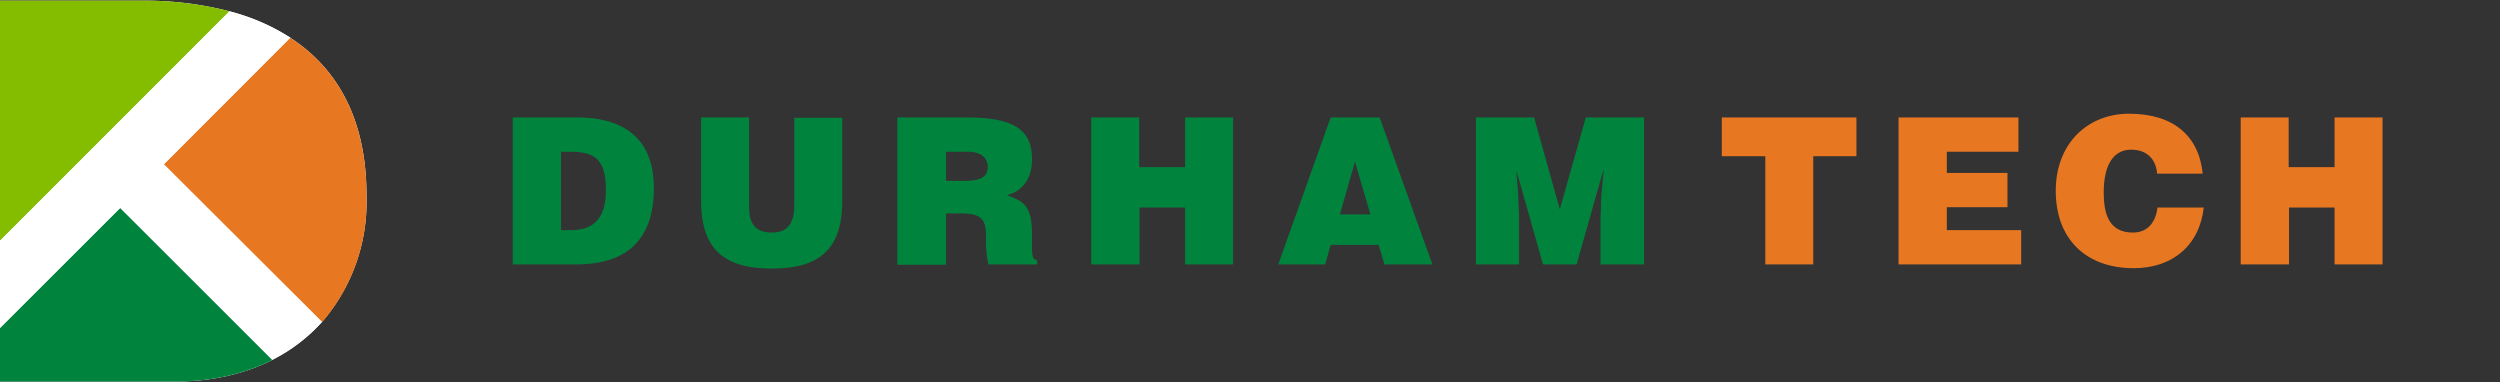 <svg id="Layer_1" xmlns="http://www.w3.org/2000/svg" viewBox="0 0 729.9 111.6"><rect x="0" y="0" width="729.9" height="111.6" fill="#333333" stroke="none"/><style>.st2{fill:#fff}.st3{fill:#e87722}.st5{fill:#00843d}</style><pattern x="-56" y="-226.3" width="69" height="69" patternUnits="userSpaceOnUse" id="Unnamed_Pattern" viewBox="2.1 -70.9 69 69" overflow="visible"><path fill="none" d="M2.1-70.9h69v69h-69z"/><path fill="#f7bc60" d="M2.1-70.9h69v69h-69z"/><path class="st2" d="M61.8-71.7v.2l-.2.2-.1.3c-.2 0 0 .3 0 .4v.5l.4.6c.2.1.4.5.7.6l.5-.2h.6c.2 0 0-.4.3-.5h.4c.2 0 .3-.3.3-.5v-.2l.2-.3-.1-.2v-.3-.6c-.5-.7-1.3-.9-2-.8-.2 0-.3.2-.5.3-.2 0-.1.1-.3.2l-.2.2v.2M54.1-71.7v.2l-.2.2v.3c-.2 0 0 .3 0 .4l-.1.1v.4l.5.6c.2.1.3.5.6.6l.5-.2h.6c.2 0 .1-.4.3-.5h.4c.2 0 .3-.3.4-.5v-.2l.1-.3v-.2-.3l-.1-.6c-.4-.7-1.3-.9-2-.8-.2 0-.3.2-.5.3l-.3.2-.2.2v.2M46.4-71.7v.2l-.2.2v.3c-.2 0 0 .3 0 .4v.1c-.1.2 0 .3 0 .4 0 .2.2.4.4.6l.6.6.6-.2h.5c.3 0 .2-.4.3-.5h.4c.2 0 .4-.3.4-.5v-.2c0-.1.2-.2.1-.3v-.2-.3l-.1-.6c-.4-.7-1.2-.9-2-.8-.2 0-.3.2-.4.3-.2 0-.2.1-.3.2l-.3.2v.2M38.8-71.7v.2l-.2.2-.1.3c-.2 0 0 .3 0 .4v.5l.4.6c.2.1.4.5.7.6l.5-.2h.6c.2 0 0-.4.3-.5h.4c.2 0 .3-.3.3-.5v-.2l.2-.3-.1-.2v-.3-.6c-.5-.7-1.3-.9-2-.8-.2 0-.3.2-.5.3-.2 0-.1.1-.3.2l-.2.2v.2M31.1-71.7v.2l-.2.2v.3c-.2 0 0 .3 0 .4l-.1.1v.4l.5.6c.2.1.3.5.6.6l.5-.2h.6c.2 0 .1-.4.3-.5h.4c.2 0 .3-.3.4-.5v-.2l.1-.3v-.2-.3l-.1-.6c-.4-.7-1.3-.9-2-.8-.2 0-.3.2-.5.3l-.3.2-.2.2v.2M23.4-71.7v.2l-.2.2v.3c-.2 0 0 .3 0 .4v.1c-.1.2 0 .3 0 .4 0 .2.2.4.4.6l.6.6.6-.2h.5c.3 0 .2-.4.3-.5h.4c.2 0 .4-.3.4-.5v-.2c0-.1.2-.2.1-.3v-.2-.3l-.1-.6c-.4-.7-1.2-.9-2-.8-.2 0-.3.2-.4.3-.2 0-.2.1-.3.2l-.3.2v.2M15.8-71.7v.2l-.2.2-.1.3c-.2 0 0 .3 0 .4v.5l.4.6c.2.1.4.5.7.6l.5-.2h.6c.2 0 0-.4.3-.5h.4c.2 0 .3-.3.3-.5v-.2l.2-.3-.1-.2v-.3-.6c-.5-.7-1.3-.9-2-.8-.2 0-.3.2-.5.3-.2 0-.1.1-.3.2l-.2.2v.2M8.1-71.7v.2l-.2.2v.3c-.2 0 0 .3 0 .4l-.1.1v.4l.5.6c.2.1.3.5.6.6l.5-.2h.6c.2 0 .1-.4.3-.5h.4c.2 0 .3-.3.4-.5v-.2l.1-.3v-.2-.3l-.1-.6c-.4-.7-1.3-.9-2-.8-.2 0-.3.2-.5.3l-.3.2-.2.2v.2M.4-71.7v.2l-.2.2v.3c-.2 0 0 .3 0 .4v.1c-.1.2 0 .3 0 .4 0 .2.2.4.4.6l.6.6.6-.2h.5c.3 0 .2-.4.3-.5H3c.2 0 .4-.3.4-.5v-.2c0-.1.2-.2.1-.3v-.2-.3l-.1-.6c-.4-.7-1.2-.9-2-.8-.2 0-.3.2-.4.3-.2 0-.2.1-.3.2l-.3.2v.2"/><g><path class="st2" d="M69.4-71.7v.2l-.2.2v.3c-.2 0 0 .3 0 .4v.1c-.1.2 0 .3 0 .4 0 .2.2.4.4.6l.6.6.6-.2h.5c.3 0 .2-.4.3-.5h.4c.2 0 .4-.3.4-.5v-.2c0-.1.2-.2.1-.3v-.2-.3l-.1-.6c-.4-.7-1.2-.9-2-.8-.2 0-.3.2-.4.3-.2 0-.2.1-.3.2l-.3.2v.2"/></g><path class="st2" d="M.5-71.7v.2l-.2.2v.3c-.2 0 0 .3 0 .4l-.1.1v.4l.5.6c.2.1.3.5.6.6l.5-.2h.6c.2 0 .1-.4.3-.5H3c.2 0 .3-.3.4-.5v-.2-.3-.2-.3-.6c-.4-.7-1.3-.9-2-.8-.2 0-.3.2-.5.3l-.3.2-.2.2v.2"/><g><path class="st2" d="M69.4-64v.2l-.2.1v.4c-.2 0 0 .2 0 .3v.2c-.1.1 0 .3 0 .4 0 .2.2.4.4.5.2.2.4.6.6.6l.6-.1h.5c.3-.1.2-.4.3-.5h.4c.2-.1.4-.3.4-.5v-.2c0-.1.2-.2.1-.3v-.2-.4l-.1-.5c-.4-.7-1.2-1-2-.8l-.4.2-.3.2-.3.3v.1M61.8-64v.2l-.2.1s-.1.3 0 .4c-.3 0-.1.2-.1.3V-62.4l.5.5c.1.2.3.6.6.6l.5-.1h.6c.2-.1.1-.4.3-.5h.4c.2-.1.3-.3.3-.5v-.2l.2-.3v-.2c-.1-.1 0-.2 0-.4s0-.3-.2-.5c-.3-.7-1.2-1-2-.8l-.4.2c-.2.1-.1.2-.3.2l-.2.3v.1M54.1-64v.2l-.2.1v.4c-.2 0 0 .2 0 .3l-.1.2v.4l.5.5c.2.2.4.6.6.6l.5-.1h.6c.2-.1.1-.4.3-.5h.4l.4-.5v-.2l.1-.3v-.2-.4L57-64c-.4-.7-1.3-1-2-.8l-.4.2-.4.2-.2.3v.1M46.5-64v.2l-.2.1-.1.4c-.2 0 0 .2 0 .3V-62.4c0 .2.3.4.4.5.2.2.4.6.6.6l.6-.1h.6c.2-.1 0-.4.2-.5h.4c.2-.1.4-.3.4-.5v-.2l.2-.3-.1-.2v-.4-.5c-.5-.7-1.3-1-2-.8l-.5.2c-.2.1-.1.2-.3.2l-.2.3v.1M38.8-64v.2l-.2.1v.4c-.2 0 0 .2 0 .3l-.1.2v.4l.5.5c.2.2.3.6.6.6l.5-.1h.6c.2-.1.1-.4.3-.5h.4l.4-.5v-.2-.3-.2-.4-.5c-.4-.7-1.3-1-2-.8l-.5.2c-.1.1-.1.2-.3.2l-.2.3v.1M31.1-64v.2l-.2.1v.4c-.2 0 0 .2 0 .3v.2c-.1.1 0 .3 0 .4 0 .2.2.4.4.5.2.2.4.6.6.6l.6-.1h.5c.3-.1.2-.4.3-.5h.4c.2-.1.4-.3.4-.5v-.2c0-.1.2-.2.1-.3v-.2-.4L34-64c-.4-.7-1.2-1-2-.8l-.4.2-.3.2-.3.3v.1M23.5-64v.2l-.2.1s-.1.3 0 .4c-.3 0-.1.2-.1.3V-62.4l.5.5c.1.2.3.6.6.6l.5-.1h.6c.2-.1.1-.4.3-.5h.4c.2-.1.3-.3.3-.5v-.2l.2-.3v-.2c-.1-.1 0-.2 0-.4-.1-.2 0-.3-.2-.5-.4-.7-1.2-1-2-.8l-.4.2c-.2.1-.1.2-.3.2l-.2.3v.1M15.8-64v.2l-.2.1v.4c-.2 0 0 .2 0 .3l-.1.2v.4l.5.5c.2.2.4.6.6.6l.5-.1h.6c.2-.1.1-.4.3-.5h.4l.4-.5v-.2l.1-.3v-.2-.4l-.1-.5c-.4-.7-1.3-1-2-.8l-.4.2-.4.2-.2.3v.1M8.2-64v.2l-.2.1-.1.4c-.2 0 0 .2 0 .3V-62.4c0 .2.3.4.4.5.2.2.4.6.6.6l.6-.1h.6c.2-.1 0-.4.2-.5h.4c.2-.1.4-.3.4-.5v-.2l.2-.3-.1-.2v-.4-.5c-.5-.7-1.3-1-2-.8l-.5.2c-.2.1-.1.2-.3.2l-.2.3v.1M.5-64v.2l-.2.1s-.1.3 0 .4c-.2 0 0 .2 0 .3l-.1.2v.4l.5.5c.2.2.3.6.6.6l.5-.1h.6c.2-.1.1-.4.3-.5H3l.4-.5v-.2-.3-.2-.4-.5c-.4-.7-1.3-1-2-.8l-.5.2c-.1.1-.1.2-.3.2l-.2.3v.1"/><g><path class="st2" d="M69.4-56.3v.1l-.2.2v.3c-.2 0 0 .3 0 .4v.1c-.1.2 0 .3 0 .4 0 .2.2.4.4.6l.6.6.6-.2h.5c.3 0 .2-.3.3-.5h.4c.2 0 .4-.3.4-.5v-.2s.2-.2.1-.3v-.2-.3l-.1-.6c-.4-.6-1.2-.9-2-.7-.2 0-.3 0-.4.2-.2 0-.2.1-.3.2l-.3.2v.2M61.8-56.3v.1l-.2.2v.3c-.3 0-.1.3-.1.4v.5l.5.6c.1.1.3.5.6.6l.5-.2h.6c.2 0 .1-.3.3-.5h.4c.2 0 .3-.3.3-.5v-.2l.2-.3v-.5c0-.2 0-.4-.2-.6-.3-.6-1.2-.9-2-.7l-.4.2c-.2 0-.1.1-.3.2l-.2.2v.2M54.1-56.3v.1l-.2.2v.3c-.2 0 0 .3 0 .4l-.1.1v.4l.5.6.6.6.5-.2h.6c.2 0 .1-.3.3-.5h.4c.2 0 .3-.3.4-.5v-.2l.1-.3v-.2-.3l-.1-.6c-.4-.6-1.3-.9-2-.7-.2 0-.3 0-.4.2l-.4.2-.2.2v.2M46.5-56.3v.1l-.2.2-.1.3c-.2 0 0 .3 0 .4v.5c0 .2.3.4.4.6l.6.6.6-.2h.6c.2 0 0-.3.2-.5h.4c.2 0 .4-.3.4-.5v-.2l.2-.3-.1-.2v-.3-.6c-.5-.6-1.3-.9-2-.7-.2 0-.4 0-.5.2-.2 0-.1.1-.3.2l-.2.2v.2M38.8-56.3v.1l-.2.2v.3c-.2 0 0 .3 0 .4l-.1.1v.4l.5.6c.2.1.3.5.6.6l.5-.2h.6c.2 0 .1-.3.3-.5h.4c.2 0 .3-.3.4-.5v-.2-.3-.2-.3-.6c-.4-.6-1.3-.9-2-.7-.2 0-.3 0-.5.2l-.3.2-.2.2v.2M31.1-56.3v.1l-.2.2v.3c-.2 0 0 .3 0 .4v.1c-.1.2 0 .3 0 .4 0 .2.2.4.4.6l.6.6.6-.2h.5c.3 0 .2-.3.3-.5h.4c.2 0 .4-.3.4-.5v-.2s.2-.2.1-.3v-.2-.3l-.1-.6c-.4-.6-1.2-.9-2-.7-.2 0-.3 0-.4.2-.2 0-.2.1-.3.2l-.3.2v.2M23.5-56.3v.1l-.2.2v.3c-.3 0-.1.3-.1.4v.5l.5.6c.1.1.3.5.6.6l.5-.2h.6c.2 0 .1-.3.3-.5h.4c.2 0 .3-.3.3-.5v-.2l.2-.3v-.5c-.1-.2 0-.4-.2-.6-.4-.6-1.2-.9-2-.7l-.4.2c-.2 0-.1.1-.3.2l-.2.2v.2M15.8-56.3v.1l-.2.2v.3c-.2 0 0 .3 0 .4l-.1.1v.4l.5.6.6.6.5-.2h.6c.2 0 .1-.3.3-.5h.4c.2 0 .3-.3.4-.5v-.2l.1-.3v-.2-.3l-.1-.6c-.4-.6-1.3-.9-2-.7-.2 0-.3 0-.4.2l-.4.2-.2.2v.2M8.2-56.3v.1L8-56l-.1.3c-.2 0 0 .3 0 .4v.5c0 .2.3.4.4.6l.6.6.6-.2h.6c.2 0 0-.3.2-.5h.4c.2 0 .4-.3.4-.5v-.2l.2-.3-.1-.2v-.3-.6c-.5-.6-1.3-.9-2-.7-.2 0-.4 0-.5.2-.2 0-.1.1-.3.2l-.2.2v.2M.5-56.3v.1l-.2.2v.3c-.2 0 0 .3 0 .4l-.1.1v.4l.5.6c.2.1.3.5.6.6l.5-.2h.6c.2 0 .1-.3.3-.5H3c.2 0 .3-.3.4-.5v-.2-.3-.2-.3-.6c-.4-.6-1.3-.9-2-.7-.2 0-.3 0-.5.2l-.3.2-.2.2v.2"/></g><g><path class="st2" d="M69.4-48.7v.2l-.2.1v.4c-.2 0 0 .2 0 .3v.2c-.1.1 0 .3 0 .4 0 .2.2.4.4.5.2.2.4.6.6.6l.6-.1h.5c.3-.1.2-.4.3-.5h.4c.2-.1.4-.3.4-.5v-.2c0-.1.2-.2.1-.3v-.2-.4l-.1-.5c-.4-.7-1.2-1-2-.8l-.4.2-.3.2-.3.3v.1M61.8-48.7v.2l-.2.1s-.1.3 0 .4c-.3 0-.1.2-.1.3V-47l.5.5c.1.2.3.6.6.6l.5-.1h.6c.2-.1.1-.4.3-.5h.4c.2-.1.3-.3.3-.5v-.2l.2-.3v-.2c-.1-.1 0-.2 0-.4s0-.3-.2-.5c-.3-.7-1.2-1-2-.8l-.4.2c-.2.1-.1.2-.3.2l-.2.3v.1M54.1-48.7v.2l-.2.1v.4c-.2 0 0 .2 0 .3l-.1.2v.4l.5.5c.2.2.4.6.6.6l.5-.1h.6c.2-.1.1-.4.3-.5h.4l.4-.5v-.2l.1-.3v-.2-.4l-.1-.5c-.4-.7-1.3-1-2-.8l-.4.2-.4.2-.2.3v.1M46.5-48.7v.2l-.2.1-.1.4c-.2 0 0 .2 0 .3V-47c0 .2.3.4.4.5.2.2.4.6.6.6l.6-.1h.6c.2-.1 0-.4.2-.5h.4c.2-.1.4-.3.4-.5v-.2l.2-.3-.1-.2v-.4-.5c-.5-.7-1.3-1-2-.8l-.5.2c-.2.1-.1.2-.3.2l-.2.3v.1M38.8-48.7v.2l-.2.1v.4c-.2 0 0 .2 0 .3l-.1.2v.4l.5.5c.2.2.3.6.6.6l.5-.1h.6c.2-.1.1-.4.3-.5h.4l.4-.5v-.2-.3-.2-.4-.5c-.4-.7-1.3-1-2-.8l-.5.2c-.1.1-.1.2-.3.2l-.2.3v.1M31.1-48.7v.2l-.2.1v.4c-.2 0 0 .2 0 .3v.2c-.1.1 0 .3 0 .4 0 .2.2.4.4.5.2.2.4.6.6.6l.6-.1h.5c.3-.1.2-.4.3-.5h.4c.2-.1.4-.3.4-.5v-.2c0-.1.2-.2.1-.3v-.2-.4l-.1-.5c-.4-.7-1.2-1-2-.8l-.4.2-.3.2-.3.3v.1M23.5-48.7v.2l-.2.1s-.1.3 0 .4c-.3 0-.1.2-.1.3V-47l.5.5c.1.2.3.6.6.6l.5-.1h.6c.2-.1.1-.4.3-.5h.4c.2-.1.3-.3.3-.5v-.2l.2-.3v-.2c-.1-.1 0-.2 0-.4-.1-.2 0-.3-.2-.5-.4-.7-1.2-1-2-.8l-.4.2c-.2.1-.1.2-.3.2l-.2.3v.1M15.8-48.7v.2l-.2.1v.4c-.2 0 0 .2 0 .3l-.1.2v.4l.5.5c.2.2.4.6.6.6l.5-.1h.6c.2-.1.1-.4.3-.5h.4l.4-.5v-.2l.1-.3v-.2-.4l-.1-.5c-.4-.7-1.3-1-2-.8l-.4.2-.4.2-.2.3v.1M8.2-48.7v.2l-.2.1-.1.4c-.2 0 0 .2 0 .3V-47c0 .2.3.4.4.5.2.2.4.6.6.6l.6-.1h.6c.2-.1 0-.4.2-.5h.4c.2-.1.4-.3.4-.5v-.2l.2-.3-.1-.2v-.4-.5c-.5-.7-1.3-1-2-.8l-.5.2c-.2.1-.1.2-.3.2l-.2.3v.1M.5-48.7v.2l-.2.1s-.1.3 0 .4c-.2 0 0 .2 0 .3l-.1.2v.4l.5.5c.2.2.3.6.6.6l.5-.1h.6c.2-.1.1-.4.3-.5H3l.4-.5v-.2-.3-.2-.4-.5c-.4-.7-1.3-1-2-.8l-.5.2c-.1.1-.1.2-.3.2l-.2.3v.1"/></g><g><path class="st2" d="M69.4-41v.1l-.2.2v.3c-.2.1 0 .3 0 .4v.1c-.1.2 0 .3 0 .4 0 .2.2.4.4.6l.6.6.6-.1.5-.1c.3 0 .2-.3.3-.5h.4c.2 0 .4-.3.4-.5v-.2s.2-.1.1-.3v-.2-.3l-.1-.6c-.4-.6-1.2-.9-2-.7-.2 0-.3 0-.4.2-.2 0-.2.1-.3.2l-.3.2v.2M61.8-41v.1l-.2.2v.3c-.3.1-.1.3-.1.4v.5l.5.6c.1.1.3.5.6.6l.5-.1.6-.1c.2 0 .1-.3.3-.5h.4c.2 0 .3-.3.3-.5v-.2c.1 0 .2-.1.2-.3v-.5c0-.2 0-.4-.2-.6-.3-.6-1.2-.9-2-.7l-.4.2c-.2 0-.1.1-.3.2l-.2.2v.2M54.1-41v.1l-.2.2v.3c-.2.1 0 .3 0 .4l-.1.1v.4l.5.6.6.6.5-.1.6-.1c.2 0 .1-.3.3-.5h.4c.2 0 .3-.3.4-.5v-.2l.1-.3v-.2-.3l-.1-.6c-.4-.6-1.3-.9-2-.7-.2 0-.3 0-.4.2l-.4.2-.2.2v.2M46.5-41v.1l-.2.2-.1.3c-.2.1 0 .3 0 .4v.5c0 .2.3.4.4.6l.6.6.6-.1.6-.1c.2 0 0-.3.2-.5h.4c.2 0 .4-.3.4-.5v-.2c.1 0 .2-.1.2-.3l-.1-.2v-.3-.6c-.5-.6-1.3-.9-2-.7-.2 0-.4 0-.5.2-.2 0-.1.1-.3.2l-.2.2v.2M38.8-41v.1l-.2.2v.3c-.2.1 0 .3 0 .4l-.1.1v.4l.5.6c.2.1.3.5.6.6l.5-.1.6-.1c.2 0 .1-.3.3-.5h.4c.2 0 .3-.3.4-.5v-.2-.3-.2-.3-.6c-.4-.6-1.3-.9-2-.7-.2 0-.3 0-.5.2l-.3.2-.2.2v.2M31.1-41v.1l-.2.2v.3c-.2.1 0 .3 0 .4v.1c-.1.2 0 .3 0 .4 0 .2.2.4.4.6l.6.6.6-.1.5-.1c.3 0 .2-.3.3-.5h.4c.2 0 .4-.3.4-.5v-.2s.2-.1.1-.3v-.2-.3l-.1-.6c-.4-.6-1.2-.9-2-.7-.2 0-.3 0-.4.2-.2 0-.2.1-.3.2l-.3.2v.2M23.5-41v.1l-.2.2v.3c-.3.1-.1.3-.1.4v.5l.5.6c.1.1.3.5.6.6l.5-.1.6-.1c.2 0 .1-.3.3-.5h.4c.2 0 .3-.3.3-.5v-.2c.1 0 .2-.1.2-.3v-.5c-.1-.2 0-.4-.2-.6-.4-.6-1.2-.9-2-.7l-.4.2c-.2 0-.1.1-.3.2l-.2.2v.2M15.8-41v.1l-.2.2v.3c-.2.1 0 .3 0 .4l-.1.1v.4l.5.6.6.6.5-.1.6-.1c.2 0 .1-.3.3-.5h.4c.2 0 .3-.3.4-.5v-.2l.1-.3v-.2-.3l-.1-.6c-.4-.6-1.3-.9-2-.7-.2 0-.3 0-.4.2l-.4.2-.2.2v.2M8.2-41v.1l-.2.2-.1.3c-.2.1 0 .3 0 .4v.5c0 .2.3.4.4.6l.6.6.6-.1.6-.1c.2 0 0-.3.2-.5h.4c.2 0 .4-.3.4-.5v-.2c.1 0 .2-.1.2-.3l-.1-.2v-.3-.6c-.5-.6-1.3-.9-2-.7-.2 0-.4 0-.5.2-.2 0-.1.1-.3.2l-.2.2v.2M.5-41v.1l-.2.2v.3c-.2.1 0 .3 0 .4l-.1.1v.4l.5.6c.2.1.3.5.6.6l.5-.1.6-.1c.2 0 .1-.3.3-.5H3c.2 0 .3-.3.4-.5v-.2-.3-.2-.3-.6c-.4-.6-1.3-.9-2-.7-.2 0-.3 0-.5.2l-.3.2-.2.2v.2"/></g><g><path class="st2" d="M69.4-33.4v.2l-.2.1v.4c-.2 0 0 .2 0 .3v.2c-.1.1 0 .3 0 .4 0 .2.2.4.4.5.2.2.4.6.6.6l.6-.1h.5c.3-.1.2-.4.3-.5h.4c.2-.1.4-.3.4-.5v-.2c0-.1.2-.2.1-.3v-.2-.3l-.1-.6c-.4-.7-1.2-1-2-.8l-.4.2-.3.2-.3.3v.1M61.8-33.4v.2l-.2.1s-.1.3 0 .4c-.3 0-.1.2-.1.3V-31.8l.5.5c.1.2.3.6.6.6l.5-.1h.6c.2-.1.1-.4.3-.5h.4c.2-.1.3-.3.3-.5v-.2l.2-.3v-.5c0-.2 0-.4-.2-.6-.3-.7-1.2-1-2-.8l-.4.2c-.2.1-.1.2-.3.2l-.2.3v.1M54.1-33.4v.2l-.2.1v.4c-.2 0 0 .2 0 .3l-.1.2v.4l.5.5c.2.2.4.6.6.6l.5-.1h.6c.2-.1.1-.4.3-.5h.4l.4-.5v-.2l.1-.3v-.2-.3l-.1-.6c-.4-.7-1.3-1-2-.8l-.4.2-.4.2-.2.3v.1M46.5-33.4v.2l-.2.1-.1.4c-.2 0 0 .2 0 .3V-31.8c0 .2.3.4.4.5.2.2.4.6.6.6l.6-.1h.6c.2-.1 0-.4.2-.5h.4c.2-.1.4-.3.4-.5v-.2l.2-.3-.1-.2v-.3-.6c-.5-.7-1.3-1-2-.8l-.5.2c-.2.1-.1.2-.3.2l-.2.3v.1M38.8-33.4v.2l-.2.1v.4c-.2 0 0 .2 0 .3l-.1.2v.4l.5.5c.2.2.3.6.6.6l.5-.1h.6c.2-.1.1-.4.3-.5h.4l.4-.5v-.2-.3-.2-.3-.6c-.4-.7-1.3-1-2-.8l-.5.2c-.1.1-.1.2-.3.2l-.2.3v.1M31.1-33.4v.2l-.2.1v.4c-.2 0 0 .2 0 .3v.2c-.1.1 0 .3 0 .4 0 .2.2.4.4.5.2.2.4.6.6.6l.6-.1h.5c.3-.1.2-.4.3-.5h.4c.2-.1.4-.3.4-.5v-.2c0-.1.2-.2.1-.3v-.2-.3l-.1-.6c-.4-.7-1.2-1-2-.8l-.4.2-.3.2-.3.3v.1M23.5-33.4v.2l-.2.1s-.1.3 0 .4c-.3 0-.1.2-.1.3V-31.8l.5.5c.1.2.3.6.6.6l.5-.1h.6c.2-.1.1-.4.3-.5h.4c.2-.1.3-.3.3-.5v-.2l.2-.3v-.5c-.1-.2 0-.4-.2-.6-.4-.7-1.2-1-2-.8l-.4.2c-.2.1-.1.2-.3.2l-.2.3v.1M15.8-33.4v.2l-.2.1v.4c-.2 0 0 .2 0 .3l-.1.2v.4l.5.5c.2.2.4.6.6.6l.5-.1h.6c.2-.1.1-.4.3-.5h.4l.4-.5v-.2l.1-.3v-.2-.3l-.1-.6c-.4-.7-1.3-1-2-.8l-.4.2-.4.2-.2.3v.1M8.2-33.4v.2l-.2.1-.1.4c-.2 0 0 .2 0 .3V-31.8c0 .2.3.4.4.5.2.2.4.6.6.6l.6-.1h.6c.2-.1 0-.4.2-.5h.4c.2-.1.4-.3.4-.5v-.2l.2-.3-.1-.2v-.3-.6c-.5-.7-1.3-1-2-.8l-.5.2c-.2.1-.1.2-.3.2l-.2.3v.1M.5-33.4v.2l-.2.1s-.1.3 0 .4c-.2 0 0 .2 0 .3l-.1.2v.4l.5.5c.2.2.3.6.6.6l.5-.1h.6c.2-.1.1-.4.3-.5H3l.4-.5v-.2-.3-.2-.3-.6c-.4-.7-1.3-1-2-.8L1-34c-.1.1-.1.2-.3.2l-.2.3v.1"/></g><g><path class="st2" d="M69.4-25.7v.2h-.2v.4c-.2.1 0 .3 0 .4v.2.3c0 .2.2.4.4.6l.6.6.6-.1.5-.1c.3 0 .2-.3.3-.4l.4-.1c.2 0 .4-.3.4-.5v-.2s.2-.1.1-.3v-.2-.3l-.1-.5c-.4-.7-1.2-1-2-.8-.2 0-.3 0-.4.2-.2 0-.2.1-.3.2l-.3.2v.2M61.8-25.7v.2h-.2c0 .1-.1.4 0 .4-.3.1-.1.3-.1.4v.5l.5.6c.1.1.3.5.6.6l.5-.1.6-.1c.2 0 .1-.3.3-.4l.4-.1c.2 0 .3-.3.3-.5v-.2c.1 0 .2-.1.2-.3v-.5c0-.2 0-.4-.2-.5-.3-.7-1.2-1-2-.8l-.4.2c-.2 0-.1.1-.3.2l-.2.2v.2M54.1-25.7v.2h-.2v.4c-.2.1 0 .3 0 .4l-.1.2v.3l.5.6.6.6.5-.1.6-.1c.2 0 .1-.3.3-.4l.4-.1c.2 0 .3-.3.4-.5v-.2l.1-.3v-.2-.3l-.1-.5c-.4-.7-1.3-1-2-.8-.2 0-.3 0-.4.2l-.4.2-.2.2v.2M46.5-25.7v.2h-.2l-.1.4c-.2.1 0 .3 0 .4v.5c0 .2.3.4.4.6l.6.6.6-.1.6-.1c.2 0 0-.3.2-.4l.4-.1c.2 0 .4-.3.4-.5v-.2c.1 0 .2-.1.2-.3l-.1-.2v-.3-.5c-.5-.7-1.3-1-2-.8-.2 0-.4 0-.5.2-.2 0-.1.1-.3.2l-.2.2v.2M38.8-25.7v.2h-.2v.4c-.2.1 0 .3 0 .4l-.1.2v.3l.5.6c.2.1.3.5.6.6l.5-.1.6-.1c.2 0 .1-.3.3-.4l.4-.1c.2 0 .3-.3.4-.5v-.2-.3-.2-.3-.5c-.4-.7-1.3-1-2-.8-.2 0-.3 0-.5.2l-.3.2-.2.2v.2M31.1-25.7v.2H31v.4c-.2.1 0 .3 0 .4v.2.3c0 .2.2.4.4.6l.6.6.6-.1.5-.1c.3 0 .2-.3.3-.4l.4-.1c.2 0 .4-.3.4-.5v-.2s.2-.1.1-.3v-.2-.3l-.1-.5c-.4-.7-1.2-1-2-.8-.2 0-.3 0-.4.2-.2 0-.2.1-.3.2l-.3.2v.2M23.5-25.7v.2h-.2c0 .1-.1.4 0 .4-.3.1-.1.3-.1.4v.5l.5.6c.1.1.3.5.6.6l.5-.1.6-.1c.2 0 .1-.3.3-.4l.4-.1c.2 0 .3-.3.3-.5v-.2c.1 0 .2-.1.2-.3v-.5c-.1-.2 0-.4-.2-.5-.4-.7-1.2-1-2-.8l-.4.2c-.2 0-.1.1-.3.2l-.2.2v.2M15.8-25.7v.2h-.2v.4c-.2.1 0 .3 0 .4l-.1.2v.3l.5.6.6.6.5-.1.6-.1c.2 0 .1-.3.3-.4l.4-.1c.2 0 .3-.3.4-.5v-.2l.1-.3v-.2-.3l-.1-.5c-.4-.7-1.3-1-2-.8-.2 0-.3 0-.4.2l-.4.2-.2.2v.2M8.2-25.7v.2H8l-.1.4c-.2.1 0 .3 0 .4v.5c0 .2.3.4.4.6l.6.6.6-.1.6-.1c.2 0 0-.3.2-.4l.4-.1c.2 0 .4-.3.4-.5v-.2c.1 0 .2-.1.2-.3l-.1-.2v-.3-.5c-.5-.7-1.3-1-2-.8-.2 0-.4 0-.5.2-.2 0-.1.1-.3.2l-.2.2v.2M.5-25.7v.2H.3c0 .1-.1.4 0 .4-.2.1 0 .3 0 .4l-.1.2v.3l.5.6c.2.1.3.5.6.6l.5-.1.6-.1c.2 0 .1-.3.3-.4l.4-.1c.2 0 .3-.3.4-.5v-.2-.3-.2-.3-.5c-.4-.7-1.3-1-2-.8-.2 0-.3 0-.5.2l-.3.2-.2.2v.2"/></g><g><path class="st2" d="M69.4-18v.1l-.2.1v.4c-.2 0 0 .2 0 .3v.2c-.1.1 0 .3 0 .4 0 .2.2.4.4.5l.6.7.6-.2h.5c.3-.1.2-.4.3-.5h.4c.2-.1.4-.3.4-.5v-.2c0-.1.2-.2.1-.3v-.2-.3l-.1-.6c-.4-.7-1.2-1-2-.8l-.4.2-.3.3c-.1 0-.3 0-.3.2v.1M61.8-18v.1l-.2.1c0 .1-.1.3 0 .4-.3 0-.1.2-.1.3V-16.5l.5.5c.1.2.3.6.6.7l.5-.2h.6c.2-.1.1-.4.3-.5h.4c.2-.1.3-.3.3-.5v-.2l.2-.3v-.5c0-.2 0-.4-.2-.6-.3-.7-1.2-1-2-.8l-.4.2-.3.3s-.2 0-.2.2v.1M54.1-18v.1l-.2.1v.4c-.2 0 0 .2 0 .3l-.1.2v.4l.5.5.6.7.5-.2h.6c.2-.1.1-.4.3-.5h.4l.4-.5v-.2l.1-.3v-.2-.3l-.1-.6c-.4-.7-1.3-1-2-.8l-.4.2-.4.3s-.2 0-.2.2v.1M46.5-18v.1l-.2.1-.1.4c-.2 0 0 .2 0 .3V-16.5c0 .2.3.4.4.5l.6.7.6-.2h.6c.2-.1 0-.4.2-.5h.4c.2-.1.4-.3.4-.5v-.2l.2-.3-.1-.2v-.3-.6c-.5-.7-1.3-1-2-.8l-.5.2-.3.3c-.1 0-.2 0-.2.2v.1M38.8-18v.1l-.2.1v.4c-.2 0 0 .2 0 .3l-.1.2v.4l.5.5c.2.2.3.6.6.7l.5-.2h.6c.2-.1.1-.4.3-.5h.4l.4-.5v-.2-.3-.2-.3-.6c-.4-.7-1.3-1-2-.8l-.5.2-.3.3s-.2 0-.2.2v.1M31.1-18v.1l-.2.1v.4c-.2 0 0 .2 0 .3v.2c-.1.1 0 .3 0 .4 0 .2.2.4.4.5l.6.7.6-.2h.5c.3-.1.2-.4.3-.5h.4c.2-.1.4-.3.4-.5v-.2c0-.1.2-.2.1-.3v-.2-.3l-.1-.6c-.4-.7-1.2-1-2-.8l-.4.2-.3.3c-.1 0-.3 0-.3.2v.1M23.5-18v.1l-.2.1c0 .1-.1.3 0 .4-.3 0-.1.2-.1.3V-16.5l.5.5c.1.2.3.6.6.7l.5-.2h.6c.2-.1.1-.4.3-.5h.4c.2-.1.3-.3.3-.5v-.2l.2-.3v-.5c-.1-.2 0-.4-.2-.6-.4-.7-1.2-1-2-.8l-.4.2-.3.3s-.2 0-.2.2v.1M15.8-18v.1l-.2.1v.4c-.2 0 0 .2 0 .3l-.1.2v.4l.5.5.6.7.5-.2h.6c.2-.1.1-.4.3-.5h.4l.4-.5v-.2l.1-.3v-.2-.3l-.1-.6c-.4-.7-1.3-1-2-.8l-.4.2-.4.3s-.2 0-.2.2v.1M8.2-18v.1l-.2.1-.1.4c-.2 0 0 .2 0 .3V-16.5c0 .2.3.4.4.5l.6.7.6-.2h.6c.2-.1 0-.4.2-.5h.4c.2-.1.4-.3.4-.5v-.2l.2-.3-.1-.2v-.3-.6c-.5-.7-1.3-1-2-.8l-.5.2-.3.3c-.1 0-.2 0-.2.2v.1M.5-18v.1l-.2.1c0 .1-.1.3 0 .4-.2 0 0 .2 0 .3l-.1.2v.4l.5.5c.2.2.3.6.6.7l.5-.2h.6c.2-.1.1-.4.3-.5H3l.4-.5v-.2-.3-.2-.3-.6c-.4-.7-1.3-1-2-.8l-.5.2-.3.3s-.2 0-.2.2v.1"/></g><g><path class="st2" d="M69.4-10.4v.2h-.2v.5c-.2 0 0 .2 0 .3v.2.3c0 .2.2.4.4.6l.6.6.6-.1h.5c.3-.2.2-.4.3-.5.1-.1.3 0 .4 0 .2-.2.4-.4.4-.6V-9s.2-.1.1-.3v-.2-.3l-.1-.5c-.4-.7-1.2-1-2-.8l-.4.2c-.2 0-.2.1-.3.2l-.3.2v.2M61.8-10.4v.2h-.2v.5c-.3 0-.1.2-.1.3v.5l.5.6c.1.1.3.5.6.6l.5-.1h.6c.2-.2.1-.4.3-.5 0-.1.2 0 .4 0l.3-.6V-9c.1 0 .2-.1.2-.3v-.5c0-.2 0-.4-.2-.5-.3-.7-1.2-1-2-.8l-.4.2c-.2 0-.1.1-.3.2l-.2.2v.2M54.1-10.4v.2h-.2v.5c-.2 0 0 .2 0 .3l-.1.2v.3l.5.6.6.6.5-.1h.6c.2-.2.1-.4.3-.5.1-.1.3 0 .4 0l.4-.6V-9l.1-.3v-.2-.3l-.1-.5c-.4-.7-1.3-1-2-.8l-.4.2-.4.2-.2.2v.2M46.5-10.4v.2h-.2l-.1.5c-.2 0 0 .2 0 .3v.5c0 .2.3.4.4.6l.6.6.6-.1h.6c.2-.2 0-.4.2-.5.1-.1.3 0 .4 0 .2-.2.4-.4.4-.6V-9c.1 0 .2-.1.2-.3l-.1-.2v-.3-.5c-.5-.7-1.3-1-2-.8l-.5.2c-.2 0-.1.1-.3.2l-.2.2v.2M38.8-10.4v.2h-.2v.5c-.2 0 0 .2 0 .3l-.1.2v.3l.5.6c.2.1.3.5.6.6l.5-.1h.6c.2-.2.1-.4.3-.5 0-.1.3 0 .4 0l.4-.6V-9v-.3-.2-.3-.5c-.4-.7-1.3-1-2-.8l-.5.2-.3.2-.2.2v.2M31.1-10.4v.2H31v.5c-.2 0 0 .2 0 .3v.2.3c0 .2.2.4.4.6l.6.6.6-.1h.5c.3-.2.2-.4.3-.5.1-.1.3 0 .4 0 .2-.2.4-.4.4-.6V-9s.2-.1.1-.3v-.2-.3l-.1-.5c-.4-.7-1.2-1-2-.8l-.4.2c-.2 0-.2.1-.3.2l-.3.2v.2M23.5-10.4v.2h-.2v.5c-.3 0-.1.2-.1.3v.5l.5.6c.1.1.3.5.6.6l.5-.1h.6c.2-.2.1-.4.3-.5 0-.1.2 0 .4 0l.3-.6V-9c.1 0 .2-.1.2-.3v-.5c-.1-.2 0-.4-.2-.5-.4-.7-1.2-1-2-.8l-.4.2c-.2 0-.1.1-.3.2l-.2.2v.2M15.8-10.4v.2h-.2v.5c-.2 0 0 .2 0 .3l-.1.2v.3l.5.6.6.6.5-.1h.6c.2-.2.1-.4.3-.5.1-.1.3 0 .4 0l.4-.6V-9l.1-.3v-.2-.3l-.1-.5c-.4-.7-1.3-1-2-.8l-.4.2-.4.2-.2.2v.2M8.2-10.4v.2H8l-.1.4c-.2.1 0 .3 0 .4v.5c0 .2.3.4.4.6l.6.6.6-.1h.6c.2-.2 0-.4.2-.5.1-.1.3 0 .4 0 .2-.2.4-.4.4-.6V-9c.1 0 .2-.1.2-.3l-.1-.2v-.3-.5c-.5-.7-1.3-1-2-.8l-.5.2c-.2 0-.1.1-.3.2l-.2.2v.2M.5-10.4v.2H.3c0 .1-.1.4 0 .4-.2.1 0 .3 0 .4l-.1.2v.3l.5.6c.2.1.3.5.6.6l.5-.1h.6c.2-.2.1-.4.3-.5 0-.1.3 0 .4 0l.4-.6V-9v-.3-.2-.3-.5c-.4-.7-1.3-1-2-.8L1-11l-.3.2-.2.2v.2"/></g></g><g><path class="st2" d="M69.4-2.8v.2l-.2.1v.4c-.2 0 0 .2 0 .4v.1c-.1.1 0 .3 0 .4 0 .2.2.4.4.5l.6.7.6-.2h.5c.3-.1.2-.4.3-.5h.4c.2-.1.4-.3.4-.5v-.2c0-.1.2-.2.1-.3V-2v-.3l-.1-.6c-.4-.7-1.2-1-2-.8l-.4.2-.3.3c-.1 0-.3 0-.3.2v.1M61.8-2.8v.2l-.2.1c0 .1-.1.3 0 .4-.3 0-.1.2-.1.4v.5l.5.5c.1.2.3.6.6.7l.5-.2h.6c.2-.1.1-.4.3-.5h.4c.2-.1.3-.3.3-.5v-.2l.2-.3v-.5c0-.2 0-.4-.2-.6-.3-.7-1.2-1-2-.8l-.4.2-.3.3s-.2 0-.2.2v.1M54.1-2.8v.2l-.2.1v.4c-.2 0 0 .2 0 .4l-.1.1v.4l.5.5.6.7.5-.2h.6c.2-.1.1-.4.3-.5h.4l.4-.5v-.2l.1-.3V-2v-.3l-.1-.6c-.4-.7-1.3-1-2-.8l-.4.2-.4.3s-.2 0-.2.2v.1M46.5-2.8v.2l-.2.1-.1.4c-.2 0 0 .2 0 .4v.5c0 .2.3.4.4.5l.6.7.6-.2h.6c.2-.1 0-.4.2-.5h.4c.2-.1.4-.3.4-.5v-.2l.2-.3-.1-.2v-.3-.6c-.5-.7-1.3-1-2-.8l-.5.2-.3.3c-.1 0-.2 0-.2.2v.1M38.8-2.8v.2l-.2.1v.4c-.2 0 0 .2 0 .4l-.1.1v.4l.5.5c.2.2.3.6.6.7l.5-.2h.6c.2-.1.1-.4.3-.5h.4l.4-.5v-.2-.3-.2-.3-.6c-.4-.7-1.3-1-2-.8l-.5.2-.3.3s-.2 0-.2.2v.1M31.1-2.8v.2l-.2.1v.4c-.2 0 0 .2 0 .4v.1c-.1.1 0 .3 0 .4 0 .2.2.4.4.5l.6.7.6-.2h.5c.3-.1.2-.4.3-.5h.4c.2-.1.4-.3.4-.5v-.2c0-.1.2-.2.1-.3V-2v-.3l-.1-.6c-.4-.7-1.2-1-2-.8l-.4.2-.3.3c-.1 0-.3 0-.3.2v.1M23.5-2.8v.2l-.2.1c0 .1-.1.3 0 .4-.3 0-.1.2-.1.4v.5l.5.5c.1.2.3.6.6.7l.5-.2h.6c.2-.1.1-.4.3-.5h.4c.2-.1.3-.3.3-.5v-.2l.2-.3v-.5c-.1-.2 0-.4-.2-.6-.4-.7-1.2-1-2-.8l-.4.2-.3.3s-.2 0-.2.2v.1M15.8-2.8v.2l-.2.1v.4c-.2 0 0 .2 0 .4l-.1.1v.4l.5.5.6.7.5-.2h.6c.2-.1.1-.4.3-.5h.4l.4-.5v-.2l.1-.3V-2v-.3l-.1-.6c-.4-.7-1.3-1-2-.8l-.4.2-.4.3s-.2 0-.2.2v.1M8.2-2.8v.2l-.2.1-.1.4c-.2 0 0 .2 0 .4v.5c0 .2.3.4.4.5L9 0l.6-.2h.6c.2-.1 0-.4.2-.5h.4c.2-.1.4-.3.4-.5v-.2l.2-.3-.1-.2v-.3-.6c-.5-.7-1.3-1-2-.8l-.5.2-.3.3c-.1 0-.2 0-.2.2v.1M.5-2.8v.2l-.2.1c0 .1-.1.3 0 .4-.2 0 0 .2 0 .4l-.1.1v.4l.5.5c.2.2.3.6.6.7l.5-.2h.6c.2-.1.1-.4.3-.5H3l.4-.5v-.2-.3-.2-.3-.6c-.4-.7-1.3-1-2-.8l-.5.2-.3.3s-.2 0-.2.2v.1"/></g></pattern><path class="st2" d="M84.7 11C79.5 7.6 73.6 5 67 3.3A99 99 0 0 0 41.2.2H0v111.2h51.2c10.6 0 20.2-2.2 28.3-6.3A49.3 49.3 0 0 0 94 94 53.5 53.5 0 0 0 107 57.4C107.1 35 98.6 20 84.7 11z"/><path class="st3" d="M94 94.1A53.5 53.5 0 0 0 107 57.4C107.1 35 98.6 20 84.7 11L47.8 48 94 94z"/><path d="M41.2.2H0v70.1l67-67A99 99 0 0 0 41.2.2z" fill="#84bd00"/><path class="st5" d="M0 95.7v15.7h51.2c10.6 0 20.2-2.2 28.3-6.3L35.1 60.7l-35 35z"/><path class="st2" d="M47.8 48l37-37C79.4 7.6 73.5 5 67 3.3l-67 67v25.4l35.1-35L79.5 105A49.3 49.3 0 0 0 94 94L47.8 47.9z"/><path class="st5" d="M149.7 77.2V34.3h18.8c13.9 0 22.4 6.4 22.4 20.6 0 16.1-9 22.3-22.7 22.3h-18.5zm14-10h3c6.6 0 10.2-3.5 10.2-11.6 0-8.9-3-11.3-10.5-11.3h-2.6v22.9zM204.7 34.3h14V60c0 4.2.9 7.9 6.7 7.9 5 0 6.5-3.3 6.5-8V34.4h14v24.3c0 13.7-6.3 19.7-20.5 19.7-13.3 0-20.7-5-20.7-19.8V34.3zM276.2 62.3v15H262v-43h20.3c14.2 0 19 3.9 19 12.2 0 5-2.2 9.1-7.3 10.5 4.6 1.7 7.3 2.8 7.3 11.4 0 5.6-.2 7.5 1.5 7.5v1.3h-14.2a28 28 0 0 1-.7-7.5c0-5.6-1-7.4-7.6-7.4h-4.2zm0-9.5h5.5c4.3 0 6.7-1 6.7-4s-2.4-4.5-5.7-4.5h-6.5v8.5zM318.6 77.2V34.3h14v14.5H346V34.3h14v42.9h-14V60.6h-13.3v16.6h-14zM373.2 77.2l15.3-42.9h14.3l15.4 42.9h-14l-1.7-5.7h-14l-1.6 5.7h-13.7zm22.4-30l-4.4 15.4h8.9l-4.5-15.4zM430.9 77.2V34.3h17l7.5 26.8 7.6-26.8h17v42.9h-12.7V64.1l.2-6.7.7-7.7h-.1l-7.8 27.5h-9.8l-7.8-27.5.5 6.3.3 6.7v14.5h-12.6z"/><path class="st3" d="M502.7 34.3H542v11.3h-12.6v31.6h-14V45.6h-12.7V34.3zM554.3 77.2V34.3h35v10h-20.9v6.2h17.7v10h-17.7v6.7h21.7v10h-35.8zM629.8 50.7c-.4-4.5-3.2-7-7.6-7-5 0-8 4.2-8 12.5 0 6 1.4 11.7 8.5 11.7 4.5 0 6.7-3.2 7.2-7.3h13.5c-1.2 11-9.1 17.7-20.4 17.7-14.2 0-22.8-8.7-22.8-22.6 0-13.9 9.4-22.5 21.4-22.5 13 0 20.4 6.5 21.5 17.5h-13.3zM654.2 77.2V34.3h14v14.5h13.4V34.3h14v42.9h-14V60.6h-13.3v16.6h-14z"/></svg>